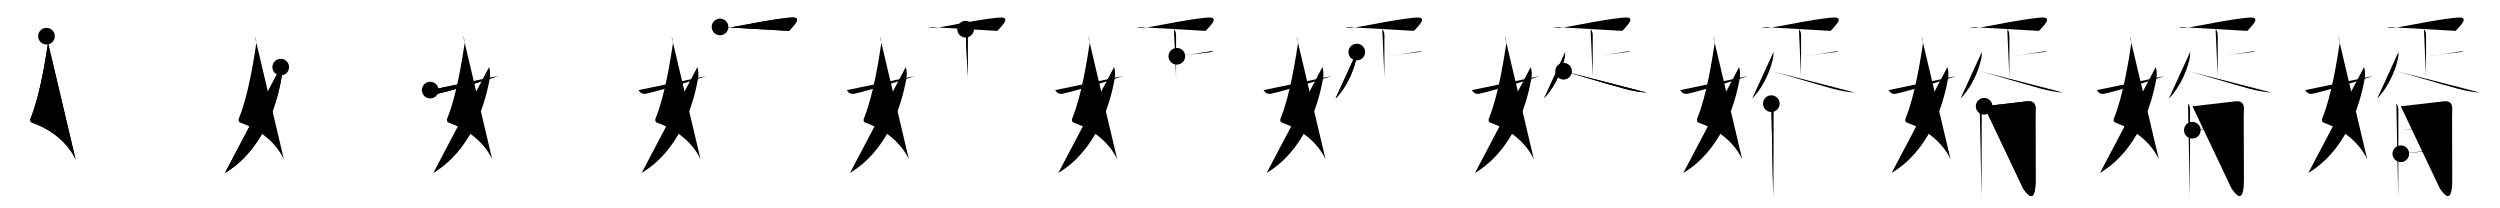 <svg class="stroke_order_diagram--svg_container_for_51866299d5dda79658000a63" style="height: 100px; width: 1200px;" viewbox="0 0 1200 100"><desc>Created with Snap</desc><defs></defs><line class="stroke_order_diagram--bounding_box" x1="1" x2="1199" y1="1" y2="1"></line><line class="stroke_order_diagram--bounding_box" x1="1" x2="1" y1="1" y2="99"></line><line class="stroke_order_diagram--bounding_box" x1="1" x2="1199" y1="99" y2="99"></line><line class="stroke_order_diagram--guide_line" x1="0" x2="1200" y1="50" y2="50"></line><line class="stroke_order_diagram--guide_line" x1="50" x2="50" y1="1" y2="99"></line><line class="stroke_order_diagram--bounding_box" x1="99" x2="99" y1="1" y2="99"></line><path class="stroke_order_diagram--current_path" d="M26.31,21.37c0.4,0.92,0.87,2.44,0.66,3.78c-1.01,6.57-3.72,24.61-8.23,35.5c-0.7,1.68,0.42,2.17,0.91,2.34c5.98,2.1,11.66,5.64,15.92,10.43c1.87,2.1,3.46,4.44,4.68,7" id="kvg:05a7f-s1" kvg:type="㇛" transform="matrix(1,0,0,1,-4,-4)" xmlns:kvg="http://kanjivg.tagaini.net"></path><path class="stroke_order_diagram--current_path" d="M26.31,21.37c0.4,0.92,0.87,2.44,0.66,3.78c-1.01,6.57-3.72,24.61-8.23,35.5c-0.7,1.68,0.42,2.17,0.91,2.34c5.98,2.1,11.66,5.64,15.92,10.43c1.87,2.1,3.46,4.44,4.68,7" id="Ske29b1jvl" kvg:type="㇛" transform="matrix(1,0,0,1,-4,-4)" xmlns:kvg="http://kanjivg.tagaini.net"></path><circle class="stroke_order_diagram--path_start" cx="26.31" cy="21.37" r="4" transform="matrix(1,0,0,1,-4,-4)"></circle><line class="stroke_order_diagram--guide_line" x1="150" x2="150" y1="1" y2="99"></line><line class="stroke_order_diagram--bounding_box" x1="199" x2="199" y1="1" y2="99"></line><path class="stroke_order_diagram--existing_path" d="M26.31,21.37c0.4,0.92,0.87,2.44,0.66,3.78c-1.01,6.57-3.72,24.61-8.23,35.5c-0.7,1.68,0.42,2.17,0.91,2.34c5.98,2.1,11.66,5.64,15.92,10.43c1.87,2.1,3.46,4.44,4.68,7" id="Ske29b1jvo" kvg:type="㇛" transform="matrix(1,0,0,1,96,-4)" xmlns:kvg="http://kanjivg.tagaini.net"></path><path class="stroke_order_diagram--current_path" d="M38.75,36.22c0.5,1.28,0.64,3.61,0.33,5.35C36.63,55.62,29.55,76.54,12,87" id="kvg:05a7f-s2" kvg:type="㇒" transform="matrix(1,0,0,1,96,-4)" xmlns:kvg="http://kanjivg.tagaini.net"></path><path class="stroke_order_diagram--current_path" d="M38.75,36.22c0.5,1.28,0.64,3.61,0.33,5.35C36.63,55.62,29.55,76.54,12,87" id="Ske29b1jvq" kvg:type="㇒" transform="matrix(1,0,0,1,96,-4)" xmlns:kvg="http://kanjivg.tagaini.net"></path><circle class="stroke_order_diagram--path_start" cx="38.75" cy="36.22" r="4" transform="matrix(1,0,0,1,96,-4)"></circle><line class="stroke_order_diagram--guide_line" x1="250" x2="250" y1="1" y2="99"></line><line class="stroke_order_diagram--bounding_box" x1="299" x2="299" y1="1" y2="99"></line><path class="stroke_order_diagram--existing_path" d="M26.31,21.37c0.4,0.92,0.87,2.44,0.66,3.78c-1.01,6.57-3.72,24.61-8.23,35.5c-0.7,1.68,0.42,2.17,0.91,2.34c5.98,2.1,11.66,5.64,15.92,10.43c1.87,2.1,3.46,4.44,4.68,7" id="Ske29b1jvt" kvg:type="㇛" transform="matrix(1,0,0,1,196,-4)" xmlns:kvg="http://kanjivg.tagaini.net"></path><path class="stroke_order_diagram--existing_path" d="M38.75,36.22c0.5,1.28,0.64,3.61,0.33,5.35C36.63,55.62,29.55,76.54,12,87" id="Ske29b1jvu" kvg:type="㇒" transform="matrix(1,0,0,1,196,-4)" xmlns:kvg="http://kanjivg.tagaini.net"></path><path class="stroke_order_diagram--current_path" d="M10.5,47.25c0.72,1.19,1.67,2.04,3.58,1.75c2.06-0.31,20.4-5.47,28.92-8.48" id="kvg:05a7f-s3" kvg:type="㇀/㇐" transform="matrix(1,0,0,1,196,-4)" xmlns:kvg="http://kanjivg.tagaini.net"></path><path class="stroke_order_diagram--current_path" d="M10.5,47.25c0.72,1.19,1.67,2.04,3.58,1.75c2.06-0.31,20.4-5.47,28.92-8.48" id="Ske29b1jvw" kvg:type="㇀/㇐" transform="matrix(1,0,0,1,196,-4)" xmlns:kvg="http://kanjivg.tagaini.net"></path><circle class="stroke_order_diagram--path_start" cx="10.5" cy="47.25" r="4" transform="matrix(1,0,0,1,196,-4)"></circle><line class="stroke_order_diagram--guide_line" x1="350" x2="350" y1="1" y2="99"></line><line class="stroke_order_diagram--bounding_box" x1="399" x2="399" y1="1" y2="99"></line><path class="stroke_order_diagram--existing_path" d="M26.31,21.37c0.4,0.92,0.87,2.44,0.66,3.78c-1.01,6.57-3.72,24.61-8.23,35.5c-0.7,1.68,0.42,2.17,0.91,2.34c5.98,2.1,11.66,5.64,15.92,10.43c1.87,2.1,3.46,4.44,4.68,7" id="Ske29b1jvz" kvg:type="㇛" transform="matrix(1,0,0,1,296,-4)" xmlns:kvg="http://kanjivg.tagaini.net"></path><path class="stroke_order_diagram--existing_path" d="M38.75,36.22c0.5,1.28,0.64,3.61,0.33,5.35C36.63,55.62,29.55,76.54,12,87" id="Ske29b1jv10" kvg:type="㇒" transform="matrix(1,0,0,1,296,-4)" xmlns:kvg="http://kanjivg.tagaini.net"></path><path class="stroke_order_diagram--existing_path" d="M10.5,47.25c0.72,1.19,1.67,2.04,3.58,1.75c2.06-0.31,20.4-5.47,28.92-8.48" id="Ske29b1jv11" kvg:type="㇀/㇐" transform="matrix(1,0,0,1,296,-4)" xmlns:kvg="http://kanjivg.tagaini.net"></path><path class="stroke_order_diagram--current_path" d="M49.61,16.93c2.01,0.71,3.76,0.45,5.82,0.1c9.61-1.65,16.68-3.35,27.23-4.53c6.23-0.7,4.15,2.08,0.04,6.32" id="kvg:05a7f-s4" kvg:type="㇖a" transform="matrix(1,0,0,1,296,-4)" xmlns:kvg="http://kanjivg.tagaini.net"></path><path class="stroke_order_diagram--current_path" d="M49.61,16.93c2.01,0.71,3.76,0.45,5.82,0.1c9.61-1.65,16.68-3.35,27.23-4.53c6.23-0.7,4.15,2.08,0.04,6.32" id="Ske29b1jv13" kvg:type="㇖a" transform="matrix(1,0,0,1,296,-4)" xmlns:kvg="http://kanjivg.tagaini.net"></path><circle class="stroke_order_diagram--path_start" cx="49.61" cy="16.93" r="4" transform="matrix(1,0,0,1,296,-4)"></circle><line class="stroke_order_diagram--guide_line" x1="450" x2="450" y1="1" y2="99"></line><line class="stroke_order_diagram--bounding_box" x1="499" x2="499" y1="1" y2="99"></line><path class="stroke_order_diagram--existing_path" d="M26.31,21.37c0.4,0.92,0.87,2.44,0.66,3.78c-1.01,6.57-3.72,24.61-8.23,35.5c-0.7,1.68,0.42,2.17,0.91,2.34c5.98,2.1,11.66,5.64,15.92,10.43c1.87,2.1,3.46,4.44,4.68,7" id="Ske29b1jv16" kvg:type="㇛" transform="matrix(1,0,0,1,396,-4)" xmlns:kvg="http://kanjivg.tagaini.net"></path><path class="stroke_order_diagram--existing_path" d="M38.75,36.22c0.5,1.28,0.64,3.61,0.33,5.35C36.63,55.62,29.55,76.54,12,87" id="Ske29b1jv17" kvg:type="㇒" transform="matrix(1,0,0,1,396,-4)" xmlns:kvg="http://kanjivg.tagaini.net"></path><path class="stroke_order_diagram--existing_path" d="M10.5,47.25c0.72,1.19,1.67,2.04,3.58,1.75c2.06-0.31,20.4-5.47,28.92-8.48" id="Ske29b1jv18" kvg:type="㇀/㇐" transform="matrix(1,0,0,1,396,-4)" xmlns:kvg="http://kanjivg.tagaini.net"></path><path class="stroke_order_diagram--existing_path" d="M49.61,16.93c2.01,0.71,3.76,0.45,5.82,0.1c9.61-1.65,16.68-3.35,27.23-4.53c6.23-0.7,4.15,2.08,0.04,6.32" id="Ske29b1jv19" kvg:type="㇖a" transform="matrix(1,0,0,1,396,-4)" xmlns:kvg="http://kanjivg.tagaini.net"></path><path class="stroke_order_diagram--current_path" d="M67.48,18.01c0.82,0.82,1.04,1.87,1.04,3.25c0,6.11-0.02,14.22-0.02,19.61" id="kvg:05a7f-s5" kvg:type="㇑a" transform="matrix(1,0,0,1,396,-4)" xmlns:kvg="http://kanjivg.tagaini.net"></path><path class="stroke_order_diagram--current_path" d="M67.48,18.01c0.82,0.82,1.04,1.87,1.04,3.25c0,6.11-0.02,14.22-0.02,19.61" id="Ske29b1jv1b" kvg:type="㇑a" transform="matrix(1,0,0,1,396,-4)" xmlns:kvg="http://kanjivg.tagaini.net"></path><circle class="stroke_order_diagram--path_start" cx="67.48" cy="18.01" r="4" transform="matrix(1,0,0,1,396,-4)"></circle><line class="stroke_order_diagram--guide_line" x1="550" x2="550" y1="1" y2="99"></line><line class="stroke_order_diagram--bounding_box" x1="599" x2="599" y1="1" y2="99"></line><path class="stroke_order_diagram--existing_path" d="M26.31,21.37c0.4,0.92,0.87,2.44,0.66,3.78c-1.01,6.57-3.72,24.61-8.23,35.5c-0.7,1.68,0.42,2.17,0.91,2.34c5.98,2.1,11.66,5.64,15.92,10.43c1.87,2.1,3.46,4.44,4.68,7" id="Ske29b1jv1e" kvg:type="㇛" transform="matrix(1,0,0,1,496,-4)" xmlns:kvg="http://kanjivg.tagaini.net"></path><path class="stroke_order_diagram--existing_path" d="M38.75,36.22c0.5,1.28,0.64,3.61,0.33,5.35C36.63,55.62,29.55,76.54,12,87" id="Ske29b1jv1f" kvg:type="㇒" transform="matrix(1,0,0,1,496,-4)" xmlns:kvg="http://kanjivg.tagaini.net"></path><path class="stroke_order_diagram--existing_path" d="M10.5,47.25c0.72,1.19,1.67,2.04,3.58,1.75c2.06-0.31,20.4-5.47,28.92-8.48" id="Ske29b1jv1g" kvg:type="㇀/㇐" transform="matrix(1,0,0,1,496,-4)" xmlns:kvg="http://kanjivg.tagaini.net"></path><path class="stroke_order_diagram--existing_path" d="M49.61,16.93c2.01,0.71,3.76,0.45,5.82,0.1c9.61-1.65,16.68-3.35,27.23-4.53c6.23-0.7,4.15,2.08,0.04,6.32" id="Ske29b1jv1h" kvg:type="㇖a" transform="matrix(1,0,0,1,496,-4)" xmlns:kvg="http://kanjivg.tagaini.net"></path><path class="stroke_order_diagram--existing_path" d="M67.48,18.01c0.82,0.82,1.04,1.87,1.04,3.25c0,6.11-0.02,14.22-0.02,19.61" id="Ske29b1jv1i" kvg:type="㇑a" transform="matrix(1,0,0,1,496,-4)" xmlns:kvg="http://kanjivg.tagaini.net"></path><path class="stroke_order_diagram--current_path" d="M68.88,31.01c4.67-0.58,8.48-1.08,15.53-2.23c1.13-0.19,1.43-0.19,2.14,0" id="kvg:05a7f-s6" kvg:type="㇐b" transform="matrix(1,0,0,1,496,-4)" xmlns:kvg="http://kanjivg.tagaini.net"></path><path class="stroke_order_diagram--current_path" d="M68.88,31.01c4.67-0.58,8.48-1.08,15.53-2.23c1.13-0.19,1.43-0.19,2.14,0" id="Ske29b1jv1k" kvg:type="㇐b" transform="matrix(1,0,0,1,496,-4)" xmlns:kvg="http://kanjivg.tagaini.net"></path><circle class="stroke_order_diagram--path_start" cx="68.88" cy="31.01" r="4" transform="matrix(1,0,0,1,496,-4)"></circle><line class="stroke_order_diagram--guide_line" x1="650" x2="650" y1="1" y2="99"></line><line class="stroke_order_diagram--bounding_box" x1="699" x2="699" y1="1" y2="99"></line><path class="stroke_order_diagram--existing_path" d="M26.31,21.37c0.4,0.92,0.87,2.44,0.66,3.78c-1.01,6.57-3.72,24.61-8.23,35.5c-0.7,1.68,0.42,2.17,0.91,2.34c5.98,2.1,11.66,5.64,15.92,10.43c1.87,2.1,3.46,4.44,4.68,7" id="Ske29b1jv1n" kvg:type="㇛" transform="matrix(1,0,0,1,596,-4)" xmlns:kvg="http://kanjivg.tagaini.net"></path><path class="stroke_order_diagram--existing_path" d="M38.75,36.22c0.5,1.28,0.64,3.61,0.33,5.35C36.63,55.62,29.55,76.54,12,87" id="Ske29b1jv1o" kvg:type="㇒" transform="matrix(1,0,0,1,596,-4)" xmlns:kvg="http://kanjivg.tagaini.net"></path><path class="stroke_order_diagram--existing_path" d="M10.5,47.25c0.72,1.19,1.67,2.04,3.58,1.75c2.06-0.31,20.4-5.47,28.92-8.48" id="Ske29b1jv1p" kvg:type="㇀/㇐" transform="matrix(1,0,0,1,596,-4)" xmlns:kvg="http://kanjivg.tagaini.net"></path><path class="stroke_order_diagram--existing_path" d="M49.61,16.93c2.01,0.71,3.76,0.45,5.82,0.1c9.61-1.65,16.68-3.35,27.23-4.53c6.23-0.7,4.15,2.08,0.04,6.32" id="Ske29b1jv1q" kvg:type="㇖a" transform="matrix(1,0,0,1,596,-4)" xmlns:kvg="http://kanjivg.tagaini.net"></path><path class="stroke_order_diagram--existing_path" d="M67.48,18.01c0.82,0.82,1.04,1.87,1.04,3.25c0,6.11-0.02,14.22-0.02,19.61" id="Ske29b1jv1r" kvg:type="㇑a" transform="matrix(1,0,0,1,596,-4)" xmlns:kvg="http://kanjivg.tagaini.net"></path><path class="stroke_order_diagram--existing_path" d="M68.88,31.01c4.67-0.58,8.48-1.08,15.53-2.23c1.13-0.19,1.43-0.19,2.14,0" id="Ske29b1jv1s" kvg:type="㇐b" transform="matrix(1,0,0,1,596,-4)" xmlns:kvg="http://kanjivg.tagaini.net"></path><path class="stroke_order_diagram--current_path" d="M55.25,28.98c0.03,0.53,0.06,1.37-0.06,2.14c-0.7,4.51-3.82,13.76-10.14,20.19" id="kvg:05a7f-s7" kvg:type="㇒" transform="matrix(1,0,0,1,596,-4)" xmlns:kvg="http://kanjivg.tagaini.net"></path><path class="stroke_order_diagram--current_path" d="M55.25,28.98c0.03,0.53,0.06,1.37-0.06,2.14c-0.7,4.51-3.82,13.76-10.14,20.19" id="Ske29b1jv1u" kvg:type="㇒" transform="matrix(1,0,0,1,596,-4)" xmlns:kvg="http://kanjivg.tagaini.net"></path><circle class="stroke_order_diagram--path_start" cx="55.25" cy="28.98" r="4" transform="matrix(1,0,0,1,596,-4)"></circle><line class="stroke_order_diagram--guide_line" x1="750" x2="750" y1="1" y2="99"></line><line class="stroke_order_diagram--bounding_box" x1="799" x2="799" y1="1" y2="99"></line><path class="stroke_order_diagram--existing_path" d="M26.31,21.37c0.4,0.92,0.87,2.44,0.66,3.78c-1.01,6.57-3.72,24.61-8.23,35.5c-0.7,1.68,0.42,2.17,0.91,2.34c5.98,2.1,11.66,5.64,15.92,10.43c1.87,2.1,3.46,4.44,4.68,7" id="Ske29b1jv1x" kvg:type="㇛" transform="matrix(1,0,0,1,696,-4)" xmlns:kvg="http://kanjivg.tagaini.net"></path><path class="stroke_order_diagram--existing_path" d="M38.75,36.22c0.5,1.28,0.64,3.61,0.33,5.35C36.63,55.62,29.55,76.54,12,87" id="Ske29b1jv1y" kvg:type="㇒" transform="matrix(1,0,0,1,696,-4)" xmlns:kvg="http://kanjivg.tagaini.net"></path><path class="stroke_order_diagram--existing_path" d="M10.5,47.25c0.72,1.19,1.67,2.04,3.58,1.75c2.06-0.31,20.4-5.47,28.92-8.48" id="Ske29b1jv1z" kvg:type="㇀/㇐" transform="matrix(1,0,0,1,696,-4)" xmlns:kvg="http://kanjivg.tagaini.net"></path><path class="stroke_order_diagram--existing_path" d="M49.61,16.93c2.01,0.71,3.76,0.45,5.82,0.1c9.61-1.65,16.68-3.35,27.23-4.53c6.23-0.7,4.15,2.08,0.04,6.32" id="Ske29b1jv20" kvg:type="㇖a" transform="matrix(1,0,0,1,696,-4)" xmlns:kvg="http://kanjivg.tagaini.net"></path><path class="stroke_order_diagram--existing_path" d="M67.48,18.01c0.82,0.82,1.04,1.87,1.04,3.25c0,6.11-0.02,14.22-0.02,19.61" id="Ske29b1jv21" kvg:type="㇑a" transform="matrix(1,0,0,1,696,-4)" xmlns:kvg="http://kanjivg.tagaini.net"></path><path class="stroke_order_diagram--existing_path" d="M68.88,31.01c4.67-0.58,8.48-1.08,15.53-2.23c1.13-0.19,1.43-0.19,2.14,0" id="Ske29b1jv22" kvg:type="㇐b" transform="matrix(1,0,0,1,696,-4)" xmlns:kvg="http://kanjivg.tagaini.net"></path><path class="stroke_order_diagram--existing_path" d="M55.25,28.98c0.03,0.53,0.06,1.37-0.06,2.14c-0.7,4.51-3.82,13.76-10.14,20.19" id="Ske29b1jv23" kvg:type="㇒" transform="matrix(1,0,0,1,696,-4)" xmlns:kvg="http://kanjivg.tagaini.net"></path><path class="stroke_order_diagram--current_path" d="M54.52,38.18c4.4,1.14,20.18,5.96,29.2,8.41c3.48,0.94,7.19,1.62,10.78,1.87" id="kvg:05a7f-s8" kvg:type="㇏" transform="matrix(1,0,0,1,696,-4)" xmlns:kvg="http://kanjivg.tagaini.net"></path><path class="stroke_order_diagram--current_path" d="M54.52,38.18c4.4,1.14,20.18,5.96,29.2,8.41c3.48,0.94,7.19,1.62,10.78,1.87" id="Ske29b1jv25" kvg:type="㇏" transform="matrix(1,0,0,1,696,-4)" xmlns:kvg="http://kanjivg.tagaini.net"></path><circle class="stroke_order_diagram--path_start" cx="54.52" cy="38.18" r="4" transform="matrix(1,0,0,1,696,-4)"></circle><line class="stroke_order_diagram--guide_line" x1="850" x2="850" y1="1" y2="99"></line><line class="stroke_order_diagram--bounding_box" x1="899" x2="899" y1="1" y2="99"></line><path class="stroke_order_diagram--existing_path" d="M26.31,21.37c0.4,0.92,0.87,2.44,0.66,3.78c-1.01,6.57-3.72,24.61-8.23,35.5c-0.7,1.68,0.42,2.17,0.91,2.34c5.98,2.1,11.66,5.64,15.92,10.43c1.87,2.1,3.46,4.44,4.68,7" id="Ske29b1jv28" kvg:type="㇛" transform="matrix(1,0,0,1,796,-4)" xmlns:kvg="http://kanjivg.tagaini.net"></path><path class="stroke_order_diagram--existing_path" d="M38.75,36.22c0.5,1.28,0.64,3.61,0.33,5.35C36.63,55.62,29.55,76.54,12,87" id="Ske29b1jv29" kvg:type="㇒" transform="matrix(1,0,0,1,796,-4)" xmlns:kvg="http://kanjivg.tagaini.net"></path><path class="stroke_order_diagram--existing_path" d="M10.5,47.25c0.72,1.19,1.67,2.04,3.58,1.75c2.06-0.31,20.4-5.47,28.92-8.48" id="Ske29b1jv2a" kvg:type="㇀/㇐" transform="matrix(1,0,0,1,796,-4)" xmlns:kvg="http://kanjivg.tagaini.net"></path><path class="stroke_order_diagram--existing_path" d="M49.61,16.93c2.01,0.71,3.76,0.45,5.82,0.1c9.61-1.65,16.68-3.35,27.23-4.53c6.23-0.7,4.15,2.08,0.04,6.32" id="Ske29b1jv2b" kvg:type="㇖a" transform="matrix(1,0,0,1,796,-4)" xmlns:kvg="http://kanjivg.tagaini.net"></path><path class="stroke_order_diagram--existing_path" d="M67.48,18.01c0.82,0.82,1.04,1.87,1.04,3.25c0,6.11-0.02,14.22-0.02,19.61" id="Ske29b1jv2c" kvg:type="㇑a" transform="matrix(1,0,0,1,796,-4)" xmlns:kvg="http://kanjivg.tagaini.net"></path><path class="stroke_order_diagram--existing_path" d="M68.88,31.01c4.67-0.58,8.48-1.08,15.53-2.23c1.13-0.19,1.43-0.19,2.14,0" id="Ske29b1jv2d" kvg:type="㇐b" transform="matrix(1,0,0,1,796,-4)" xmlns:kvg="http://kanjivg.tagaini.net"></path><path class="stroke_order_diagram--existing_path" d="M55.25,28.98c0.03,0.53,0.06,1.37-0.06,2.14c-0.7,4.51-3.82,13.76-10.14,20.19" id="Ske29b1jv2e" kvg:type="㇒" transform="matrix(1,0,0,1,796,-4)" xmlns:kvg="http://kanjivg.tagaini.net"></path><path class="stroke_order_diagram--existing_path" d="M54.52,38.18c4.4,1.14,20.18,5.96,29.2,8.41c3.48,0.94,7.19,1.62,10.78,1.87" id="Ske29b1jv2f" kvg:type="㇏" transform="matrix(1,0,0,1,796,-4)" xmlns:kvg="http://kanjivg.tagaini.net"></path><path class="stroke_order_diagram--current_path" d="M54.24,53.75c0.75,0.75,0.99,2,0.99,3.25c0,0.73-0.06,21.1-0.06,33c0,4.54-0.01,7.88-0.03,8.5" id="kvg:05a7f-s9" kvg:type="㇑/㇒" transform="matrix(1,0,0,1,796,-4)" xmlns:kvg="http://kanjivg.tagaini.net"></path><path class="stroke_order_diagram--current_path" d="M54.24,53.75c0.75,0.75,0.99,2,0.99,3.25c0,0.73-0.06,21.1-0.06,33c0,4.54-0.01,7.88-0.03,8.5" id="Ske29b1jv2h" kvg:type="㇑/㇒" transform="matrix(1,0,0,1,796,-4)" xmlns:kvg="http://kanjivg.tagaini.net"></path><circle class="stroke_order_diagram--path_start" cx="54.24" cy="53.75" r="4" transform="matrix(1,0,0,1,796,-4)"></circle><line class="stroke_order_diagram--guide_line" x1="950" x2="950" y1="1" y2="99"></line><line class="stroke_order_diagram--bounding_box" x1="999" x2="999" y1="1" y2="99"></line><path class="stroke_order_diagram--existing_path" d="M26.31,21.37c0.4,0.92,0.87,2.44,0.66,3.78c-1.01,6.57-3.72,24.61-8.23,35.5c-0.7,1.68,0.42,2.17,0.91,2.34c5.98,2.1,11.66,5.64,15.92,10.43c1.87,2.1,3.46,4.44,4.68,7" id="Ske29b1jv2k" kvg:type="㇛" transform="matrix(1,0,0,1,896,-4)" xmlns:kvg="http://kanjivg.tagaini.net"></path><path class="stroke_order_diagram--existing_path" d="M38.75,36.22c0.5,1.28,0.64,3.61,0.33,5.35C36.63,55.62,29.55,76.54,12,87" id="Ske29b1jv2l" kvg:type="㇒" transform="matrix(1,0,0,1,896,-4)" xmlns:kvg="http://kanjivg.tagaini.net"></path><path class="stroke_order_diagram--existing_path" d="M10.5,47.25c0.72,1.19,1.67,2.04,3.58,1.75c2.06-0.31,20.4-5.47,28.92-8.48" id="Ske29b1jv2m" kvg:type="㇀/㇐" transform="matrix(1,0,0,1,896,-4)" xmlns:kvg="http://kanjivg.tagaini.net"></path><path class="stroke_order_diagram--existing_path" d="M49.61,16.93c2.01,0.71,3.76,0.45,5.82,0.1c9.61-1.65,16.68-3.35,27.23-4.53c6.23-0.7,4.15,2.08,0.04,6.32" id="Ske29b1jv2n" kvg:type="㇖a" transform="matrix(1,0,0,1,896,-4)" xmlns:kvg="http://kanjivg.tagaini.net"></path><path class="stroke_order_diagram--existing_path" d="M67.48,18.01c0.82,0.82,1.04,1.87,1.04,3.25c0,6.11-0.02,14.22-0.02,19.61" id="Ske29b1jv2o" kvg:type="㇑a" transform="matrix(1,0,0,1,896,-4)" xmlns:kvg="http://kanjivg.tagaini.net"></path><path class="stroke_order_diagram--existing_path" d="M68.88,31.01c4.67-0.58,8.48-1.08,15.53-2.23c1.13-0.19,1.43-0.19,2.14,0" id="Ske29b1jv2p" kvg:type="㇐b" transform="matrix(1,0,0,1,896,-4)" xmlns:kvg="http://kanjivg.tagaini.net"></path><path class="stroke_order_diagram--existing_path" d="M55.25,28.98c0.03,0.53,0.06,1.37-0.06,2.14c-0.7,4.51-3.82,13.76-10.14,20.19" id="Ske29b1jv2q" kvg:type="㇒" transform="matrix(1,0,0,1,896,-4)" xmlns:kvg="http://kanjivg.tagaini.net"></path><path class="stroke_order_diagram--existing_path" d="M54.52,38.18c4.4,1.14,20.18,5.96,29.2,8.41c3.48,0.94,7.19,1.62,10.78,1.87" id="Ske29b1jv2r" kvg:type="㇏" transform="matrix(1,0,0,1,896,-4)" xmlns:kvg="http://kanjivg.tagaini.net"></path><path class="stroke_order_diagram--existing_path" d="M54.24,53.75c0.75,0.75,0.99,2,0.99,3.25c0,0.73-0.06,21.1-0.06,33c0,4.54-0.01,7.88-0.03,8.5" id="Ske29b1jv2s" kvg:type="㇑/㇒" transform="matrix(1,0,0,1,896,-4)" xmlns:kvg="http://kanjivg.tagaini.net"></path><path class="stroke_order_diagram--current_path" d="M56.38,55c1.75-0.22,16.15-1.75,20.35-2.34c2.68-0.38,4.45,0.61,4.34,3.59c-0.16,4.25,0.01,13.75,0.01,34c0,13-4.3,6.5-5.94,4.25" id="kvg:05a7f-s10" kvg:type="㇆a" transform="matrix(1,0,0,1,896,-4)" xmlns:kvg="http://kanjivg.tagaini.net"></path><path class="stroke_order_diagram--current_path" d="M56.38,55c1.75-0.22,16.15-1.75,20.35-2.34c2.68-0.38,4.45,0.61,4.34,3.59c-0.16,4.25,0.01,13.75,0.01,34c0,13-4.3,6.5-5.94,4.25" id="Ske29b1jv2u" kvg:type="㇆a" transform="matrix(1,0,0,1,896,-4)" xmlns:kvg="http://kanjivg.tagaini.net"></path><circle class="stroke_order_diagram--path_start" cx="56.38" cy="55" r="4" transform="matrix(1,0,0,1,896,-4)"></circle><line class="stroke_order_diagram--guide_line" x1="1050" x2="1050" y1="1" y2="99"></line><line class="stroke_order_diagram--bounding_box" x1="1099" x2="1099" y1="1" y2="99"></line><path class="stroke_order_diagram--existing_path" d="M26.31,21.37c0.4,0.92,0.87,2.44,0.66,3.78c-1.01,6.57-3.72,24.61-8.23,35.5c-0.7,1.68,0.42,2.17,0.91,2.34c5.98,2.1,11.66,5.64,15.92,10.43c1.87,2.1,3.46,4.44,4.68,7" id="Ske29b1jv2x" kvg:type="㇛" transform="matrix(1,0,0,1,996,-4)" xmlns:kvg="http://kanjivg.tagaini.net"></path><path class="stroke_order_diagram--existing_path" d="M38.75,36.22c0.5,1.28,0.64,3.61,0.33,5.35C36.63,55.62,29.55,76.54,12,87" id="Ske29b1jv2y" kvg:type="㇒" transform="matrix(1,0,0,1,996,-4)" xmlns:kvg="http://kanjivg.tagaini.net"></path><path class="stroke_order_diagram--existing_path" d="M10.5,47.25c0.72,1.19,1.67,2.04,3.58,1.75c2.06-0.31,20.4-5.47,28.92-8.48" id="Ske29b1jv2z" kvg:type="㇀/㇐" transform="matrix(1,0,0,1,996,-4)" xmlns:kvg="http://kanjivg.tagaini.net"></path><path class="stroke_order_diagram--existing_path" d="M49.61,16.93c2.01,0.71,3.76,0.45,5.82,0.1c9.61-1.65,16.68-3.35,27.23-4.53c6.23-0.7,4.15,2.08,0.04,6.32" id="Ske29b1jv30" kvg:type="㇖a" transform="matrix(1,0,0,1,996,-4)" xmlns:kvg="http://kanjivg.tagaini.net"></path><path class="stroke_order_diagram--existing_path" d="M67.48,18.01c0.82,0.82,1.04,1.87,1.04,3.25c0,6.11-0.02,14.22-0.02,19.61" id="Ske29b1jv31" kvg:type="㇑a" transform="matrix(1,0,0,1,996,-4)" xmlns:kvg="http://kanjivg.tagaini.net"></path><path class="stroke_order_diagram--existing_path" d="M68.88,31.01c4.67-0.58,8.48-1.08,15.53-2.23c1.13-0.19,1.43-0.19,2.14,0" id="Ske29b1jv32" kvg:type="㇐b" transform="matrix(1,0,0,1,996,-4)" xmlns:kvg="http://kanjivg.tagaini.net"></path><path class="stroke_order_diagram--existing_path" d="M55.25,28.98c0.03,0.53,0.06,1.37-0.06,2.14c-0.7,4.51-3.82,13.76-10.14,20.19" id="Ske29b1jv33" kvg:type="㇒" transform="matrix(1,0,0,1,996,-4)" xmlns:kvg="http://kanjivg.tagaini.net"></path><path class="stroke_order_diagram--existing_path" d="M54.52,38.18c4.4,1.14,20.18,5.96,29.2,8.41c3.48,0.94,7.19,1.62,10.78,1.87" id="Ske29b1jv34" kvg:type="㇏" transform="matrix(1,0,0,1,996,-4)" xmlns:kvg="http://kanjivg.tagaini.net"></path><path class="stroke_order_diagram--existing_path" d="M54.24,53.75c0.75,0.75,0.99,2,0.99,3.25c0,0.73-0.06,21.1-0.06,33c0,4.54-0.01,7.88-0.03,8.5" id="Ske29b1jv35" kvg:type="㇑/㇒" transform="matrix(1,0,0,1,996,-4)" xmlns:kvg="http://kanjivg.tagaini.net"></path><path class="stroke_order_diagram--existing_path" d="M56.38,55c1.75-0.22,16.15-1.75,20.35-2.34c2.68-0.38,4.45,0.61,4.34,3.59c-0.16,4.25,0.01,13.75,0.01,34c0,13-4.3,6.5-5.94,4.25" id="Ske29b1jv36" kvg:type="㇆a" transform="matrix(1,0,0,1,996,-4)" xmlns:kvg="http://kanjivg.tagaini.net"></path><path class="stroke_order_diagram--current_path" d="M56.31,66.5c7.24-1,17.08-1.75,23.44-2.25" id="kvg:05a7f-s11" kvg:type="㇐a" transform="matrix(1,0,0,1,996,-4)" xmlns:kvg="http://kanjivg.tagaini.net"></path><path class="stroke_order_diagram--current_path" d="M56.31,66.5c7.24-1,17.08-1.75,23.44-2.25" id="Ske29b1jv38" kvg:type="㇐a" transform="matrix(1,0,0,1,996,-4)" xmlns:kvg="http://kanjivg.tagaini.net"></path><circle class="stroke_order_diagram--path_start" cx="56.31" cy="66.5" r="4" transform="matrix(1,0,0,1,996,-4)"></circle><line class="stroke_order_diagram--guide_line" x1="1150" x2="1150" y1="1" y2="99"></line><line class="stroke_order_diagram--bounding_box" x1="1199" x2="1199" y1="1" y2="99"></line><path class="stroke_order_diagram--existing_path" d="M26.31,21.37c0.4,0.92,0.87,2.44,0.66,3.78c-1.01,6.57-3.72,24.61-8.23,35.5c-0.7,1.68,0.42,2.17,0.91,2.34c5.98,2.1,11.66,5.64,15.92,10.43c1.87,2.1,3.46,4.44,4.68,7" id="Ske29b1jv3b" kvg:type="㇛" transform="matrix(1,0,0,1,1096,-4)" xmlns:kvg="http://kanjivg.tagaini.net"></path><path class="stroke_order_diagram--existing_path" d="M38.75,36.22c0.5,1.28,0.64,3.61,0.33,5.35C36.63,55.62,29.55,76.54,12,87" id="Ske29b1jv3c" kvg:type="㇒" transform="matrix(1,0,0,1,1096,-4)" xmlns:kvg="http://kanjivg.tagaini.net"></path><path class="stroke_order_diagram--existing_path" d="M10.5,47.25c0.72,1.19,1.67,2.04,3.58,1.75c2.06-0.31,20.4-5.47,28.92-8.48" id="Ske29b1jv3d" kvg:type="㇀/㇐" transform="matrix(1,0,0,1,1096,-4)" xmlns:kvg="http://kanjivg.tagaini.net"></path><path class="stroke_order_diagram--existing_path" d="M49.61,16.93c2.01,0.71,3.76,0.45,5.82,0.1c9.61-1.65,16.68-3.35,27.23-4.53c6.23-0.7,4.15,2.08,0.04,6.32" id="Ske29b1jv3e" kvg:type="㇖a" transform="matrix(1,0,0,1,1096,-4)" xmlns:kvg="http://kanjivg.tagaini.net"></path><path class="stroke_order_diagram--existing_path" d="M67.48,18.01c0.82,0.82,1.04,1.87,1.04,3.25c0,6.11-0.02,14.22-0.02,19.61" id="Ske29b1jv3f" kvg:type="㇑a" transform="matrix(1,0,0,1,1096,-4)" xmlns:kvg="http://kanjivg.tagaini.net"></path><path class="stroke_order_diagram--existing_path" d="M68.88,31.01c4.67-0.58,8.48-1.08,15.53-2.23c1.13-0.19,1.43-0.19,2.14,0" id="Ske29b1jv3g" kvg:type="㇐b" transform="matrix(1,0,0,1,1096,-4)" xmlns:kvg="http://kanjivg.tagaini.net"></path><path class="stroke_order_diagram--existing_path" d="M55.25,28.98c0.03,0.53,0.06,1.37-0.06,2.14c-0.7,4.51-3.82,13.76-10.14,20.19" id="Ske29b1jv3h" kvg:type="㇒" transform="matrix(1,0,0,1,1096,-4)" xmlns:kvg="http://kanjivg.tagaini.net"></path><path class="stroke_order_diagram--existing_path" d="M54.52,38.18c4.4,1.14,20.18,5.96,29.2,8.41c3.48,0.94,7.19,1.62,10.78,1.87" id="Ske29b1jv3i" kvg:type="㇏" transform="matrix(1,0,0,1,1096,-4)" xmlns:kvg="http://kanjivg.tagaini.net"></path><path class="stroke_order_diagram--existing_path" d="M54.24,53.75c0.75,0.75,0.99,2,0.99,3.25c0,0.73-0.06,21.1-0.06,33c0,4.54-0.01,7.88-0.03,8.5" id="Ske29b1jv3j" kvg:type="㇑/㇒" transform="matrix(1,0,0,1,1096,-4)" xmlns:kvg="http://kanjivg.tagaini.net"></path><path class="stroke_order_diagram--existing_path" d="M56.38,55c1.75-0.22,16.15-1.75,20.35-2.34c2.68-0.38,4.45,0.61,4.34,3.59c-0.16,4.25,0.01,13.75,0.01,34c0,13-4.3,6.5-5.94,4.25" id="Ske29b1jv3k" kvg:type="㇆a" transform="matrix(1,0,0,1,1096,-4)" xmlns:kvg="http://kanjivg.tagaini.net"></path><path class="stroke_order_diagram--existing_path" d="M56.31,66.5c7.24-1,17.08-1.75,23.44-2.25" id="Ske29b1jv3l" kvg:type="㇐a" transform="matrix(1,0,0,1,1096,-4)" xmlns:kvg="http://kanjivg.tagaini.net"></path><path class="stroke_order_diagram--current_path" d="M56.39,77.8c5.93-0.61,16.33-1.94,23.19-2.34" id="kvg:05a7f-s12" kvg:type="㇐a" transform="matrix(1,0,0,1,1096,-4)" xmlns:kvg="http://kanjivg.tagaini.net"></path><path class="stroke_order_diagram--current_path" d="M56.39,77.8c5.93-0.61,16.33-1.94,23.19-2.34" id="Ske29b1jv3n" kvg:type="㇐a" transform="matrix(1,0,0,1,1096,-4)" xmlns:kvg="http://kanjivg.tagaini.net"></path><circle class="stroke_order_diagram--path_start" cx="56.39" cy="77.8" r="4" transform="matrix(1,0,0,1,1096,-4)"></circle></svg>